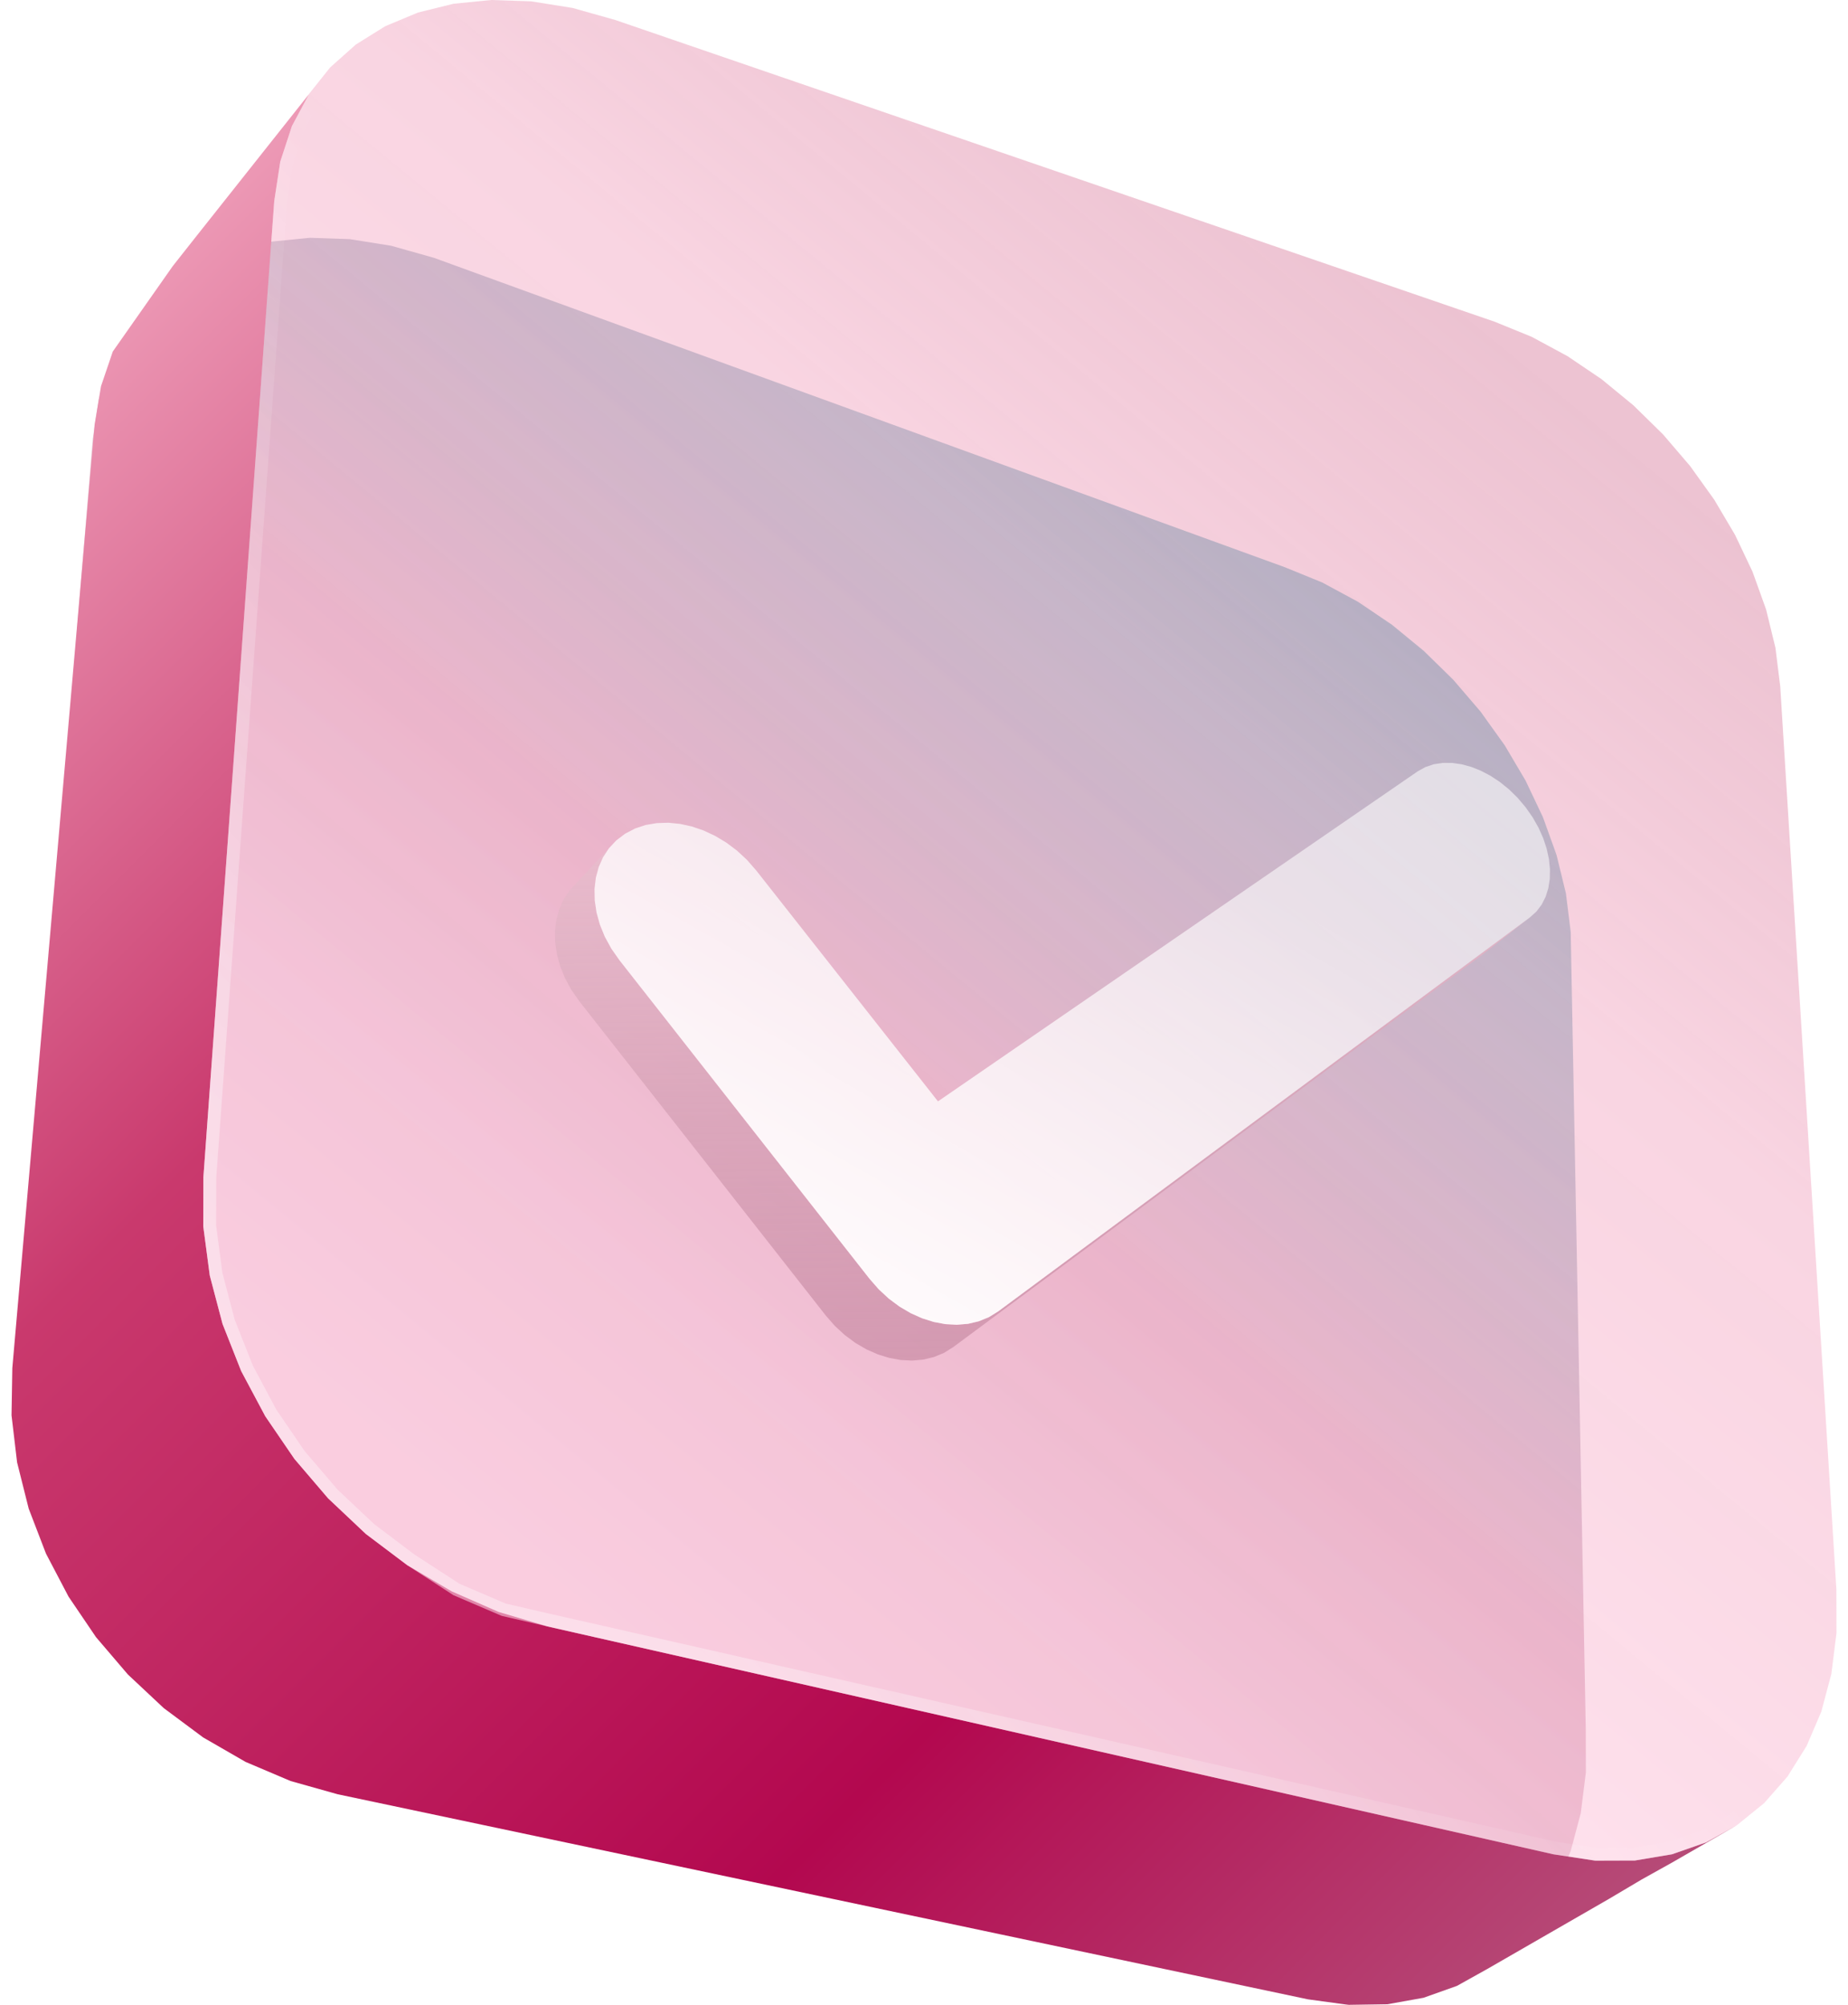 <svg width="118" height="128" viewBox="0 0 118 128" fill="none" xmlns="http://www.w3.org/2000/svg">
<g id="Checkbox">
<g id="Group">
<g id="Union" filter="url(#filter0_dddddd_108_1392)">
<path fill-rule="evenodd" clip-rule="evenodd" d="M22.329 15.268L24.977 15.69L27.703 16.459L82.046 36.216L84.424 37.186L86.707 38.418L88.878 39.884L90.918 41.559L92.811 43.416L94.537 45.431L96.078 47.58L97.414 49.839L98.525 52.183L99.391 54.59L99.988 57.035L100.294 59.495L101.262 113.155L101.262 113.156L100.936 115.763L100.294 118.174L99.353 120.369L98.129 122.325L96.639 124.018L94.902 125.425L92.935 126.522L90.759 127.281L88.392 127.678L85.859 127.686L83.181 127.28L23.137 114.477L20.204 113.799L17.118 112.476L14.168 110.561L11.527 108.569L9.116 106.295L6.965 103.777L5.105 101.055L3.566 98.169L2.376 95.159L1.561 92.067L1.146 88.932L1.154 85.796L5.922 28.018L6.305 25.503L7.05 23.233L8.124 21.223L9.497 19.482L11.137 18.022L13.014 16.852L15.1 15.983L17.365 15.423L19.784 15.181L22.329 15.268ZM101.262 113.155L100.294 59.495L101.256 110.374L101.262 113.155Z" fill="url(#paint0_linear_108_1392)" fill-opacity="0.5"/>
</g>
<g id="Union_2" filter="url(#filter1_dddddd_108_1392)">
<path fill-rule="evenodd" clip-rule="evenodd" d="M17.895 10.321L17.512 12.836L12.987 75.159L12.979 78.295L13.394 81.43L14.209 84.522L15.399 87.532L16.938 90.418L18.798 93.14L20.949 95.658L23.36 97.933L26.001 99.924L28.838 101.597L31.839 102.913L34.969 103.84L99.183 118.384L101.861 118.79L104.395 118.782L106.761 118.385L108.937 117.626L106.77 118.91L104.811 120.002L102.74 121.23L104.81 120.003L104.811 120.002L106.77 118.91L108.937 117.626L110.904 116.529L106.772 118.909L106.771 118.909L106.77 118.91L104.811 120.002L102.74 121.23L98.809 123.494L94.972 125.704L93.033 126.785L90.898 127.545L88.586 127.959L86.119 128L83.52 127.645L21.559 114.551L18.553 113.706L15.68 112.486L12.97 110.923L10.455 109.051L8.165 106.904L6.13 104.521L4.378 101.937L2.937 99.19L1.833 96.319L1.091 93.362L0.736 90.357L0.787 87.343L6.042 27.104L6.449 24.658L7.202 22.442L11.028 16.993L12.388 15.269L15.216 11.702L18.114 8.048L21.084 4.304L19.714 6.041L18.639 8.052L17.895 10.321Z" fill="url(#paint1_linear_108_1392)"/>
</g>
<g id="Union_3" filter="url(#filter2_dddddd_108_1392)">
<path fill-rule="evenodd" clip-rule="evenodd" d="M33.919 0.086L36.566 0.509L39.292 1.278L95.424 20.534L97.802 21.504L100.086 22.736L102.256 24.202L104.297 25.877L106.189 27.734L107.915 29.749L109.456 31.898L110.792 34.156L111.904 36.501L112.769 38.908L113.366 41.353L113.672 43.813L117.264 104.259L117.264 104.26L116.938 106.867L116.296 109.278L115.355 111.473L114.131 113.429L112.641 115.122L110.904 116.529L108.937 117.626L106.761 118.385L104.395 118.782L101.861 118.79L99.183 118.384L34.971 103.841L32.037 103.162L28.951 101.84L26.001 99.924L23.36 97.933L20.949 95.658L18.798 93.14L16.938 90.418L15.399 87.532L14.209 84.522L13.394 81.43L12.979 78.295L12.987 75.159L17.512 12.836L17.895 10.321L18.639 8.052L19.714 6.041L21.086 4.3L22.726 2.84L24.604 1.671L26.689 0.801L28.955 0.241L31.373 0L33.919 0.086ZM117.264 104.259L113.672 43.813L117.258 101.478L117.264 104.259Z" fill="url(#paint2_linear_108_1392)" fill-opacity="0.3"/>
<path d="M116.852 104.247L116.535 106.788L115.908 109.144L114.99 111.282L113.801 113.183L112.356 114.825L110.673 116.188L108.768 117.25L106.659 117.986L104.36 118.372L101.891 118.38L99.259 117.981L35.063 103.441L35.061 103.44L32.165 102.771L29.145 101.477L26.236 99.588L23.625 97.618L21.246 95.375L19.124 92.891L17.29 90.205L15.772 87.359L14.6 84.394L13.798 81.351L13.39 78.269L13.398 75.174L17.92 12.882L18.295 10.417L19.018 8.214L20.058 6.266L21.386 4.583L22.973 3.17L24.793 2.036L26.818 1.192L29.025 0.647L31.387 0.411L33.879 0.495L36.478 0.91L39.17 1.67L95.28 20.918L97.627 21.876L99.873 23.087L102.011 24.532L104.022 26.182L105.889 28.014L107.592 30.003L109.112 32.122L110.43 34.349L111.524 36.658L112.375 39.026L112.962 41.427L113.264 43.851L116.852 104.247Z" stroke="url(#paint3_linear_108_1392)" stroke-width="0.821"/>
</g>
</g>
<g id="Group_2" filter="url(#filter3_d_108_1392)">
<g id="Union_4" filter="url(#filter4_dddddd_108_1392)">
<path fill-rule="evenodd" clip-rule="evenodd" d="M39.875 49.501L42.398 46.8L39.407 50.002L39.875 49.501ZM100.738 51.714L66.788 76.867L66.785 76.869L66.187 77.239L65.541 77.503L64.857 77.664L64.144 77.723L63.411 77.683L62.669 77.544L61.926 77.31L61.194 76.982L60.481 76.563L59.423 77.927L58.365 79.291L59.09 79.612L59.824 79.84L60.56 79.974L61.286 80.011L61.993 79.949L62.673 79.787L63.314 79.522L63.908 79.153L97.751 54.063L97.753 54.062L100.738 51.714ZM41.928 47.303L39.407 50.002L39.034 50.569L38.755 51.194L38.571 51.865L38.484 52.575L38.495 53.312L38.605 54.068L38.814 54.833L39.123 55.596L39.532 56.346L40.042 57.075L55.77 77.129L56.354 77.796L56.987 78.38L57.661 78.879L58.365 79.291L59.423 77.927L60.481 76.563L59.799 76.056L59.157 75.462L58.565 74.785L42.599 54.449L42.081 53.71L41.665 52.95L41.35 52.178L41.136 51.405L41.022 50.641L41.008 49.896L41.092 49.18L41.274 48.503L41.553 47.874L41.928 47.303ZM41.928 47.303L42.398 46.8L39.407 50.002L41.928 47.303Z" fill="url(#paint4_linear_108_1392)"/>
</g>
<g id="Union_5" filter="url(#filter5_dddddd_108_1392)">
<path fill-rule="evenodd" clip-rule="evenodd" d="M100.461 44.684L100.912 45.33L101.287 45.992L101.585 46.661L101.806 47.331L101.95 47.993L102.016 48.639L102.003 49.26L101.911 49.85L101.74 50.398L101.487 50.897L101.154 51.339L100.738 51.714L66.787 76.868L66.785 76.869L66.187 77.239L65.541 77.503L64.857 77.664L64.144 77.723L63.411 77.683L62.669 77.544L61.926 77.31L61.194 76.982L60.481 76.563L59.799 76.056L62.939 63.461L93.569 42.392L94.061 42.118L94.595 41.939L95.163 41.852L95.756 41.853L96.367 41.939L96.987 42.107L97.608 42.354L98.223 42.678L98.823 43.075L99.402 43.544L99.95 44.081L100.461 44.684ZM41.092 49.18L41.274 48.503L41.553 47.874L43.596 46.041L46.476 45.747L47.232 45.914L47.983 46.172L48.718 46.517L49.431 46.946L50.109 47.456L50.745 48.046L51.328 48.713L62.939 63.461L59.799 76.056L59.157 75.462L58.565 74.785L42.599 54.449L42.081 53.71L41.665 52.95L41.35 52.178L41.136 51.405L41.022 50.641L41.008 49.896L41.092 49.18ZM46.476 45.747L45.725 45.672L44.988 45.695L44.275 45.816L43.596 46.041L46.476 45.747ZM43.596 46.041L42.961 46.373L42.398 46.8L41.928 47.303L41.553 47.874L43.596 46.041Z" fill="url(#paint5_linear_108_1392)"/>
</g>
</g>
</g>
<defs>
<filter id="filter0_dddddd_108_1392" x="1.146" y="15.181" width="100.116" height="112.505" filterUnits="userSpaceOnUse" color-interpolation-filters="sRGB">
<feFlood flood-opacity="0" result="BackgroundImageFix"/>
<feColorMatrix in="SourceAlpha" type="matrix" values="0 0 0 0 0 0 0 0 0 0 0 0 0 0 0 0 0 0 127 0" result="hardAlpha"/>
<feOffset/>
<feColorMatrix type="matrix" values="0 0 0 0 0.973 0 0 0 0 0.125 0 0 0 0 0.431 0 0 0 1 0"/>
<feBlend mode="normal" in2="BackgroundImageFix" result="effect1_dropShadow_108_1392"/>
<feColorMatrix in="SourceAlpha" type="matrix" values="0 0 0 0 0 0 0 0 0 0 0 0 0 0 0 0 0 0 127 0" result="hardAlpha"/>
<feOffset/>
<feColorMatrix type="matrix" values="0 0 0 0 0.973 0 0 0 0 0.125 0 0 0 0 0.431 0 0 0 1 0"/>
<feBlend mode="normal" in2="effect1_dropShadow_108_1392" result="effect2_dropShadow_108_1392"/>
<feColorMatrix in="SourceAlpha" type="matrix" values="0 0 0 0 0 0 0 0 0 0 0 0 0 0 0 0 0 0 127 0" result="hardAlpha"/>
<feOffset/>
<feColorMatrix type="matrix" values="0 0 0 0 0.973 0 0 0 0 0.125 0 0 0 0 0.431 0 0 0 1 0"/>
<feBlend mode="normal" in2="effect2_dropShadow_108_1392" result="effect3_dropShadow_108_1392"/>
<feColorMatrix in="SourceAlpha" type="matrix" values="0 0 0 0 0 0 0 0 0 0 0 0 0 0 0 0 0 0 127 0" result="hardAlpha"/>
<feOffset/>
<feColorMatrix type="matrix" values="0 0 0 0 0.973 0 0 0 0 0.125 0 0 0 0 0.431 0 0 0 1 0"/>
<feBlend mode="normal" in2="effect3_dropShadow_108_1392" result="effect4_dropShadow_108_1392"/>
<feColorMatrix in="SourceAlpha" type="matrix" values="0 0 0 0 0 0 0 0 0 0 0 0 0 0 0 0 0 0 127 0" result="hardAlpha"/>
<feOffset/>
<feColorMatrix type="matrix" values="0 0 0 0 0.973 0 0 0 0 0.125 0 0 0 0 0.431 0 0 0 1 0"/>
<feBlend mode="normal" in2="effect4_dropShadow_108_1392" result="effect5_dropShadow_108_1392"/>
<feColorMatrix in="SourceAlpha" type="matrix" values="0 0 0 0 0 0 0 0 0 0 0 0 0 0 0 0 0 0 127 0" result="hardAlpha"/>
<feOffset/>
<feColorMatrix type="matrix" values="0 0 0 0 0.973 0 0 0 0 0.125 0 0 0 0 0.431 0 0 0 1 0"/>
<feBlend mode="normal" in2="effect5_dropShadow_108_1392" result="effect6_dropShadow_108_1392"/>
<feBlend mode="normal" in="SourceGraphic" in2="effect6_dropShadow_108_1392" result="shape"/>
</filter>
<filter id="filter1_dddddd_108_1392" x="0.736" y="4.304" width="110.168" height="123.696" filterUnits="userSpaceOnUse" color-interpolation-filters="sRGB">
<feFlood flood-opacity="0" result="BackgroundImageFix"/>
<feColorMatrix in="SourceAlpha" type="matrix" values="0 0 0 0 0 0 0 0 0 0 0 0 0 0 0 0 0 0 127 0" result="hardAlpha"/>
<feOffset/>
<feColorMatrix type="matrix" values="0 0 0 0 0.973 0 0 0 0 0.125 0 0 0 0 0.431 0 0 0 1 0"/>
<feBlend mode="normal" in2="BackgroundImageFix" result="effect1_dropShadow_108_1392"/>
<feColorMatrix in="SourceAlpha" type="matrix" values="0 0 0 0 0 0 0 0 0 0 0 0 0 0 0 0 0 0 127 0" result="hardAlpha"/>
<feOffset/>
<feColorMatrix type="matrix" values="0 0 0 0 0.973 0 0 0 0 0.125 0 0 0 0 0.431 0 0 0 1 0"/>
<feBlend mode="normal" in2="effect1_dropShadow_108_1392" result="effect2_dropShadow_108_1392"/>
<feColorMatrix in="SourceAlpha" type="matrix" values="0 0 0 0 0 0 0 0 0 0 0 0 0 0 0 0 0 0 127 0" result="hardAlpha"/>
<feOffset/>
<feColorMatrix type="matrix" values="0 0 0 0 0.973 0 0 0 0 0.125 0 0 0 0 0.431 0 0 0 1 0"/>
<feBlend mode="normal" in2="effect2_dropShadow_108_1392" result="effect3_dropShadow_108_1392"/>
<feColorMatrix in="SourceAlpha" type="matrix" values="0 0 0 0 0 0 0 0 0 0 0 0 0 0 0 0 0 0 127 0" result="hardAlpha"/>
<feOffset/>
<feColorMatrix type="matrix" values="0 0 0 0 0.973 0 0 0 0 0.125 0 0 0 0 0.431 0 0 0 1 0"/>
<feBlend mode="normal" in2="effect3_dropShadow_108_1392" result="effect4_dropShadow_108_1392"/>
<feColorMatrix in="SourceAlpha" type="matrix" values="0 0 0 0 0 0 0 0 0 0 0 0 0 0 0 0 0 0 127 0" result="hardAlpha"/>
<feOffset/>
<feColorMatrix type="matrix" values="0 0 0 0 0.973 0 0 0 0 0.125 0 0 0 0 0.431 0 0 0 1 0"/>
<feBlend mode="normal" in2="effect4_dropShadow_108_1392" result="effect5_dropShadow_108_1392"/>
<feColorMatrix in="SourceAlpha" type="matrix" values="0 0 0 0 0 0 0 0 0 0 0 0 0 0 0 0 0 0 127 0" result="hardAlpha"/>
<feOffset/>
<feColorMatrix type="matrix" values="0 0 0 0 0.973 0 0 0 0 0.125 0 0 0 0 0.431 0 0 0 1 0"/>
<feBlend mode="normal" in2="effect5_dropShadow_108_1392" result="effect6_dropShadow_108_1392"/>
<feBlend mode="normal" in="SourceGraphic" in2="effect6_dropShadow_108_1392" result="shape"/>
</filter>
<filter id="filter2_dddddd_108_1392" x="12.979" y="0" width="104.285" height="118.79" filterUnits="userSpaceOnUse" color-interpolation-filters="sRGB">
<feFlood flood-opacity="0" result="BackgroundImageFix"/>
<feColorMatrix in="SourceAlpha" type="matrix" values="0 0 0 0 0 0 0 0 0 0 0 0 0 0 0 0 0 0 127 0" result="hardAlpha"/>
<feOffset/>
<feColorMatrix type="matrix" values="0 0 0 0 0.973 0 0 0 0 0.125 0 0 0 0 0.431 0 0 0 1 0"/>
<feBlend mode="normal" in2="BackgroundImageFix" result="effect1_dropShadow_108_1392"/>
<feColorMatrix in="SourceAlpha" type="matrix" values="0 0 0 0 0 0 0 0 0 0 0 0 0 0 0 0 0 0 127 0" result="hardAlpha"/>
<feOffset/>
<feColorMatrix type="matrix" values="0 0 0 0 0.973 0 0 0 0 0.125 0 0 0 0 0.431 0 0 0 1 0"/>
<feBlend mode="normal" in2="effect1_dropShadow_108_1392" result="effect2_dropShadow_108_1392"/>
<feColorMatrix in="SourceAlpha" type="matrix" values="0 0 0 0 0 0 0 0 0 0 0 0 0 0 0 0 0 0 127 0" result="hardAlpha"/>
<feOffset/>
<feColorMatrix type="matrix" values="0 0 0 0 0.973 0 0 0 0 0.125 0 0 0 0 0.431 0 0 0 1 0"/>
<feBlend mode="normal" in2="effect2_dropShadow_108_1392" result="effect3_dropShadow_108_1392"/>
<feColorMatrix in="SourceAlpha" type="matrix" values="0 0 0 0 0 0 0 0 0 0 0 0 0 0 0 0 0 0 127 0" result="hardAlpha"/>
<feOffset/>
<feColorMatrix type="matrix" values="0 0 0 0 0.973 0 0 0 0 0.125 0 0 0 0 0.431 0 0 0 1 0"/>
<feBlend mode="normal" in2="effect3_dropShadow_108_1392" result="effect4_dropShadow_108_1392"/>
<feColorMatrix in="SourceAlpha" type="matrix" values="0 0 0 0 0 0 0 0 0 0 0 0 0 0 0 0 0 0 127 0" result="hardAlpha"/>
<feOffset/>
<feColorMatrix type="matrix" values="0 0 0 0 0.973 0 0 0 0 0.125 0 0 0 0 0.431 0 0 0 1 0"/>
<feBlend mode="normal" in2="effect4_dropShadow_108_1392" result="effect5_dropShadow_108_1392"/>
<feColorMatrix in="SourceAlpha" type="matrix" values="0 0 0 0 0 0 0 0 0 0 0 0 0 0 0 0 0 0 127 0" result="hardAlpha"/>
<feOffset/>
<feColorMatrix type="matrix" values="0 0 0 0 0.973 0 0 0 0 0.125 0 0 0 0 0.431 0 0 0 1 0"/>
<feBlend mode="normal" in2="effect5_dropShadow_108_1392" result="effect6_dropShadow_108_1392"/>
<feBlend mode="normal" in="SourceGraphic" in2="effect6_dropShadow_108_1392" result="shape"/>
</filter>
<filter id="filter3_d_108_1392" x="24.776" y="38.044" width="84.856" height="59.483" filterUnits="userSpaceOnUse" color-interpolation-filters="sRGB">
<feFlood flood-opacity="0" result="BackgroundImageFix"/>
<feColorMatrix in="SourceAlpha" type="matrix" values="0 0 0 0 0 0 0 0 0 0 0 0 0 0 0 0 0 0 127 0" result="hardAlpha"/>
<feOffset dx="-3.046" dy="6.854"/>
<feGaussianBlur stdDeviation="5.331"/>
<feComposite in2="hardAlpha" operator="out"/>
<feColorMatrix type="matrix" values="0 0 0 0 0.103 0 0 0 0 0.41 0 0 0 0 0.43 0 0 0 0.25 0"/>
<feBlend mode="normal" in2="BackgroundImageFix" result="effect1_dropShadow_108_1392"/>
<feBlend mode="normal" in="SourceGraphic" in2="effect1_dropShadow_108_1392" result="shape"/>
</filter>
<filter id="filter4_dddddd_108_1392" x="38.484" y="46.8" width="62.254" height="33.211" filterUnits="userSpaceOnUse" color-interpolation-filters="sRGB">
<feFlood flood-opacity="0" result="BackgroundImageFix"/>
<feColorMatrix in="SourceAlpha" type="matrix" values="0 0 0 0 0 0 0 0 0 0 0 0 0 0 0 0 0 0 127 0" result="hardAlpha"/>
<feOffset/>
<feColorMatrix type="matrix" values="0 0 0 0 0.973 0 0 0 0 0.125 0 0 0 0 0.431 0 0 0 1 0"/>
<feBlend mode="normal" in2="BackgroundImageFix" result="effect1_dropShadow_108_1392"/>
<feColorMatrix in="SourceAlpha" type="matrix" values="0 0 0 0 0 0 0 0 0 0 0 0 0 0 0 0 0 0 127 0" result="hardAlpha"/>
<feOffset/>
<feColorMatrix type="matrix" values="0 0 0 0 0.973 0 0 0 0 0.125 0 0 0 0 0.431 0 0 0 1 0"/>
<feBlend mode="normal" in2="effect1_dropShadow_108_1392" result="effect2_dropShadow_108_1392"/>
<feColorMatrix in="SourceAlpha" type="matrix" values="0 0 0 0 0 0 0 0 0 0 0 0 0 0 0 0 0 0 127 0" result="hardAlpha"/>
<feOffset/>
<feColorMatrix type="matrix" values="0 0 0 0 0.973 0 0 0 0 0.125 0 0 0 0 0.431 0 0 0 1 0"/>
<feBlend mode="normal" in2="effect2_dropShadow_108_1392" result="effect3_dropShadow_108_1392"/>
<feColorMatrix in="SourceAlpha" type="matrix" values="0 0 0 0 0 0 0 0 0 0 0 0 0 0 0 0 0 0 127 0" result="hardAlpha"/>
<feOffset/>
<feColorMatrix type="matrix" values="0 0 0 0 0.973 0 0 0 0 0.125 0 0 0 0 0.431 0 0 0 1 0"/>
<feBlend mode="normal" in2="effect3_dropShadow_108_1392" result="effect4_dropShadow_108_1392"/>
<feColorMatrix in="SourceAlpha" type="matrix" values="0 0 0 0 0 0 0 0 0 0 0 0 0 0 0 0 0 0 127 0" result="hardAlpha"/>
<feOffset/>
<feColorMatrix type="matrix" values="0 0 0 0 0.973 0 0 0 0 0.125 0 0 0 0 0.431 0 0 0 1 0"/>
<feBlend mode="normal" in2="effect4_dropShadow_108_1392" result="effect5_dropShadow_108_1392"/>
<feColorMatrix in="SourceAlpha" type="matrix" values="0 0 0 0 0 0 0 0 0 0 0 0 0 0 0 0 0 0 127 0" result="hardAlpha"/>
<feOffset/>
<feColorMatrix type="matrix" values="0 0 0 0 0.973 0 0 0 0 0.125 0 0 0 0 0.431 0 0 0 1 0"/>
<feBlend mode="normal" in2="effect5_dropShadow_108_1392" result="effect6_dropShadow_108_1392"/>
<feBlend mode="normal" in="SourceGraphic" in2="effect6_dropShadow_108_1392" result="shape"/>
</filter>
<filter id="filter5_dddddd_108_1392" x="41.008" y="41.852" width="61.008" height="35.871" filterUnits="userSpaceOnUse" color-interpolation-filters="sRGB">
<feFlood flood-opacity="0" result="BackgroundImageFix"/>
<feColorMatrix in="SourceAlpha" type="matrix" values="0 0 0 0 0 0 0 0 0 0 0 0 0 0 0 0 0 0 127 0" result="hardAlpha"/>
<feOffset/>
<feColorMatrix type="matrix" values="0 0 0 0 0.973 0 0 0 0 0.125 0 0 0 0 0.431 0 0 0 1 0"/>
<feBlend mode="normal" in2="BackgroundImageFix" result="effect1_dropShadow_108_1392"/>
<feColorMatrix in="SourceAlpha" type="matrix" values="0 0 0 0 0 0 0 0 0 0 0 0 0 0 0 0 0 0 127 0" result="hardAlpha"/>
<feOffset/>
<feColorMatrix type="matrix" values="0 0 0 0 0.973 0 0 0 0 0.125 0 0 0 0 0.431 0 0 0 1 0"/>
<feBlend mode="normal" in2="effect1_dropShadow_108_1392" result="effect2_dropShadow_108_1392"/>
<feColorMatrix in="SourceAlpha" type="matrix" values="0 0 0 0 0 0 0 0 0 0 0 0 0 0 0 0 0 0 127 0" result="hardAlpha"/>
<feOffset/>
<feColorMatrix type="matrix" values="0 0 0 0 0.973 0 0 0 0 0.125 0 0 0 0 0.431 0 0 0 1 0"/>
<feBlend mode="normal" in2="effect2_dropShadow_108_1392" result="effect3_dropShadow_108_1392"/>
<feColorMatrix in="SourceAlpha" type="matrix" values="0 0 0 0 0 0 0 0 0 0 0 0 0 0 0 0 0 0 127 0" result="hardAlpha"/>
<feOffset/>
<feColorMatrix type="matrix" values="0 0 0 0 0.973 0 0 0 0 0.125 0 0 0 0 0.431 0 0 0 1 0"/>
<feBlend mode="normal" in2="effect3_dropShadow_108_1392" result="effect4_dropShadow_108_1392"/>
<feColorMatrix in="SourceAlpha" type="matrix" values="0 0 0 0 0 0 0 0 0 0 0 0 0 0 0 0 0 0 127 0" result="hardAlpha"/>
<feOffset/>
<feColorMatrix type="matrix" values="0 0 0 0 0.973 0 0 0 0 0.125 0 0 0 0 0.431 0 0 0 1 0"/>
<feBlend mode="normal" in2="effect4_dropShadow_108_1392" result="effect5_dropShadow_108_1392"/>
<feColorMatrix in="SourceAlpha" type="matrix" values="0 0 0 0 0 0 0 0 0 0 0 0 0 0 0 0 0 0 127 0" result="hardAlpha"/>
<feOffset/>
<feColorMatrix type="matrix" values="0 0 0 0 0.973 0 0 0 0 0.125 0 0 0 0 0.431 0 0 0 1 0"/>
<feBlend mode="normal" in2="effect5_dropShadow_108_1392" result="effect6_dropShadow_108_1392"/>
<feBlend mode="normal" in="SourceGraphic" in2="effect6_dropShadow_108_1392" result="shape"/>
</filter>
<linearGradient id="paint0_linear_108_1392" x1="4.05" y1="134.75" x2="95.597" y2="23.495" gradientUnits="userSpaceOnUse">
<stop offset="0.321" stop-color="#F1C0D5"/>
<stop offset="0.581" stop-color="#D08FAA"/>
<stop offset="0.894" stop-color="#2A9FAF" stop-opacity="0.79"/>
</linearGradient>
<linearGradient id="paint1_linear_108_1392" x1="-26.32" y1="21.067" x2="101.707" y2="148.925" gradientUnits="userSpaceOnUse">
<stop stop-color="#FFCBDB"/>
<stop offset="0.359" stop-color="#C9396D"/>
<stop offset="0.684" stop-color="#B3084F"/>
<stop offset="1" stop-color="#B76889"/>
</linearGradient>
<linearGradient id="paint2_linear_108_1392" x1="16.293" y1="123.261" x2="107.84" y2="12.006" gradientUnits="userSpaceOnUse">
<stop offset="0.321" stop-color="#FFA2C9"/>
<stop offset="0.685" stop-color="#E96896" stop-opacity="0.941"/>
<stop offset="0.894" stop-color="#B0003F" stop-opacity="0.79"/>
</linearGradient>
<linearGradient id="paint3_linear_108_1392" x1="12.791" y1="107.343" x2="114.097" y2="22.355" gradientUnits="userSpaceOnUse">
<stop offset="0.181" stop-color="white" stop-opacity="0.35"/>
<stop offset="0.533" stop-color="white" stop-opacity="0"/>
</linearGradient>
<linearGradient id="paint4_linear_108_1392" x1="35.581" y1="22.357" x2="36.311" y2="87.581" gradientUnits="userSpaceOnUse">
<stop offset="0.302" stop-color="#EEC5D4"/>
<stop offset="0.993" stop-color="#C07F9A" stop-opacity="0.63"/>
</linearGradient>
<linearGradient id="paint5_linear_108_1392" x1="66.601" y1="88.731" x2="99.459" y2="30.238" gradientUnits="userSpaceOnUse">
<stop stop-color="white"/>
<stop offset="0.645" stop-color="white" stop-opacity="0.57"/>
</linearGradient>
</defs>
</svg>
